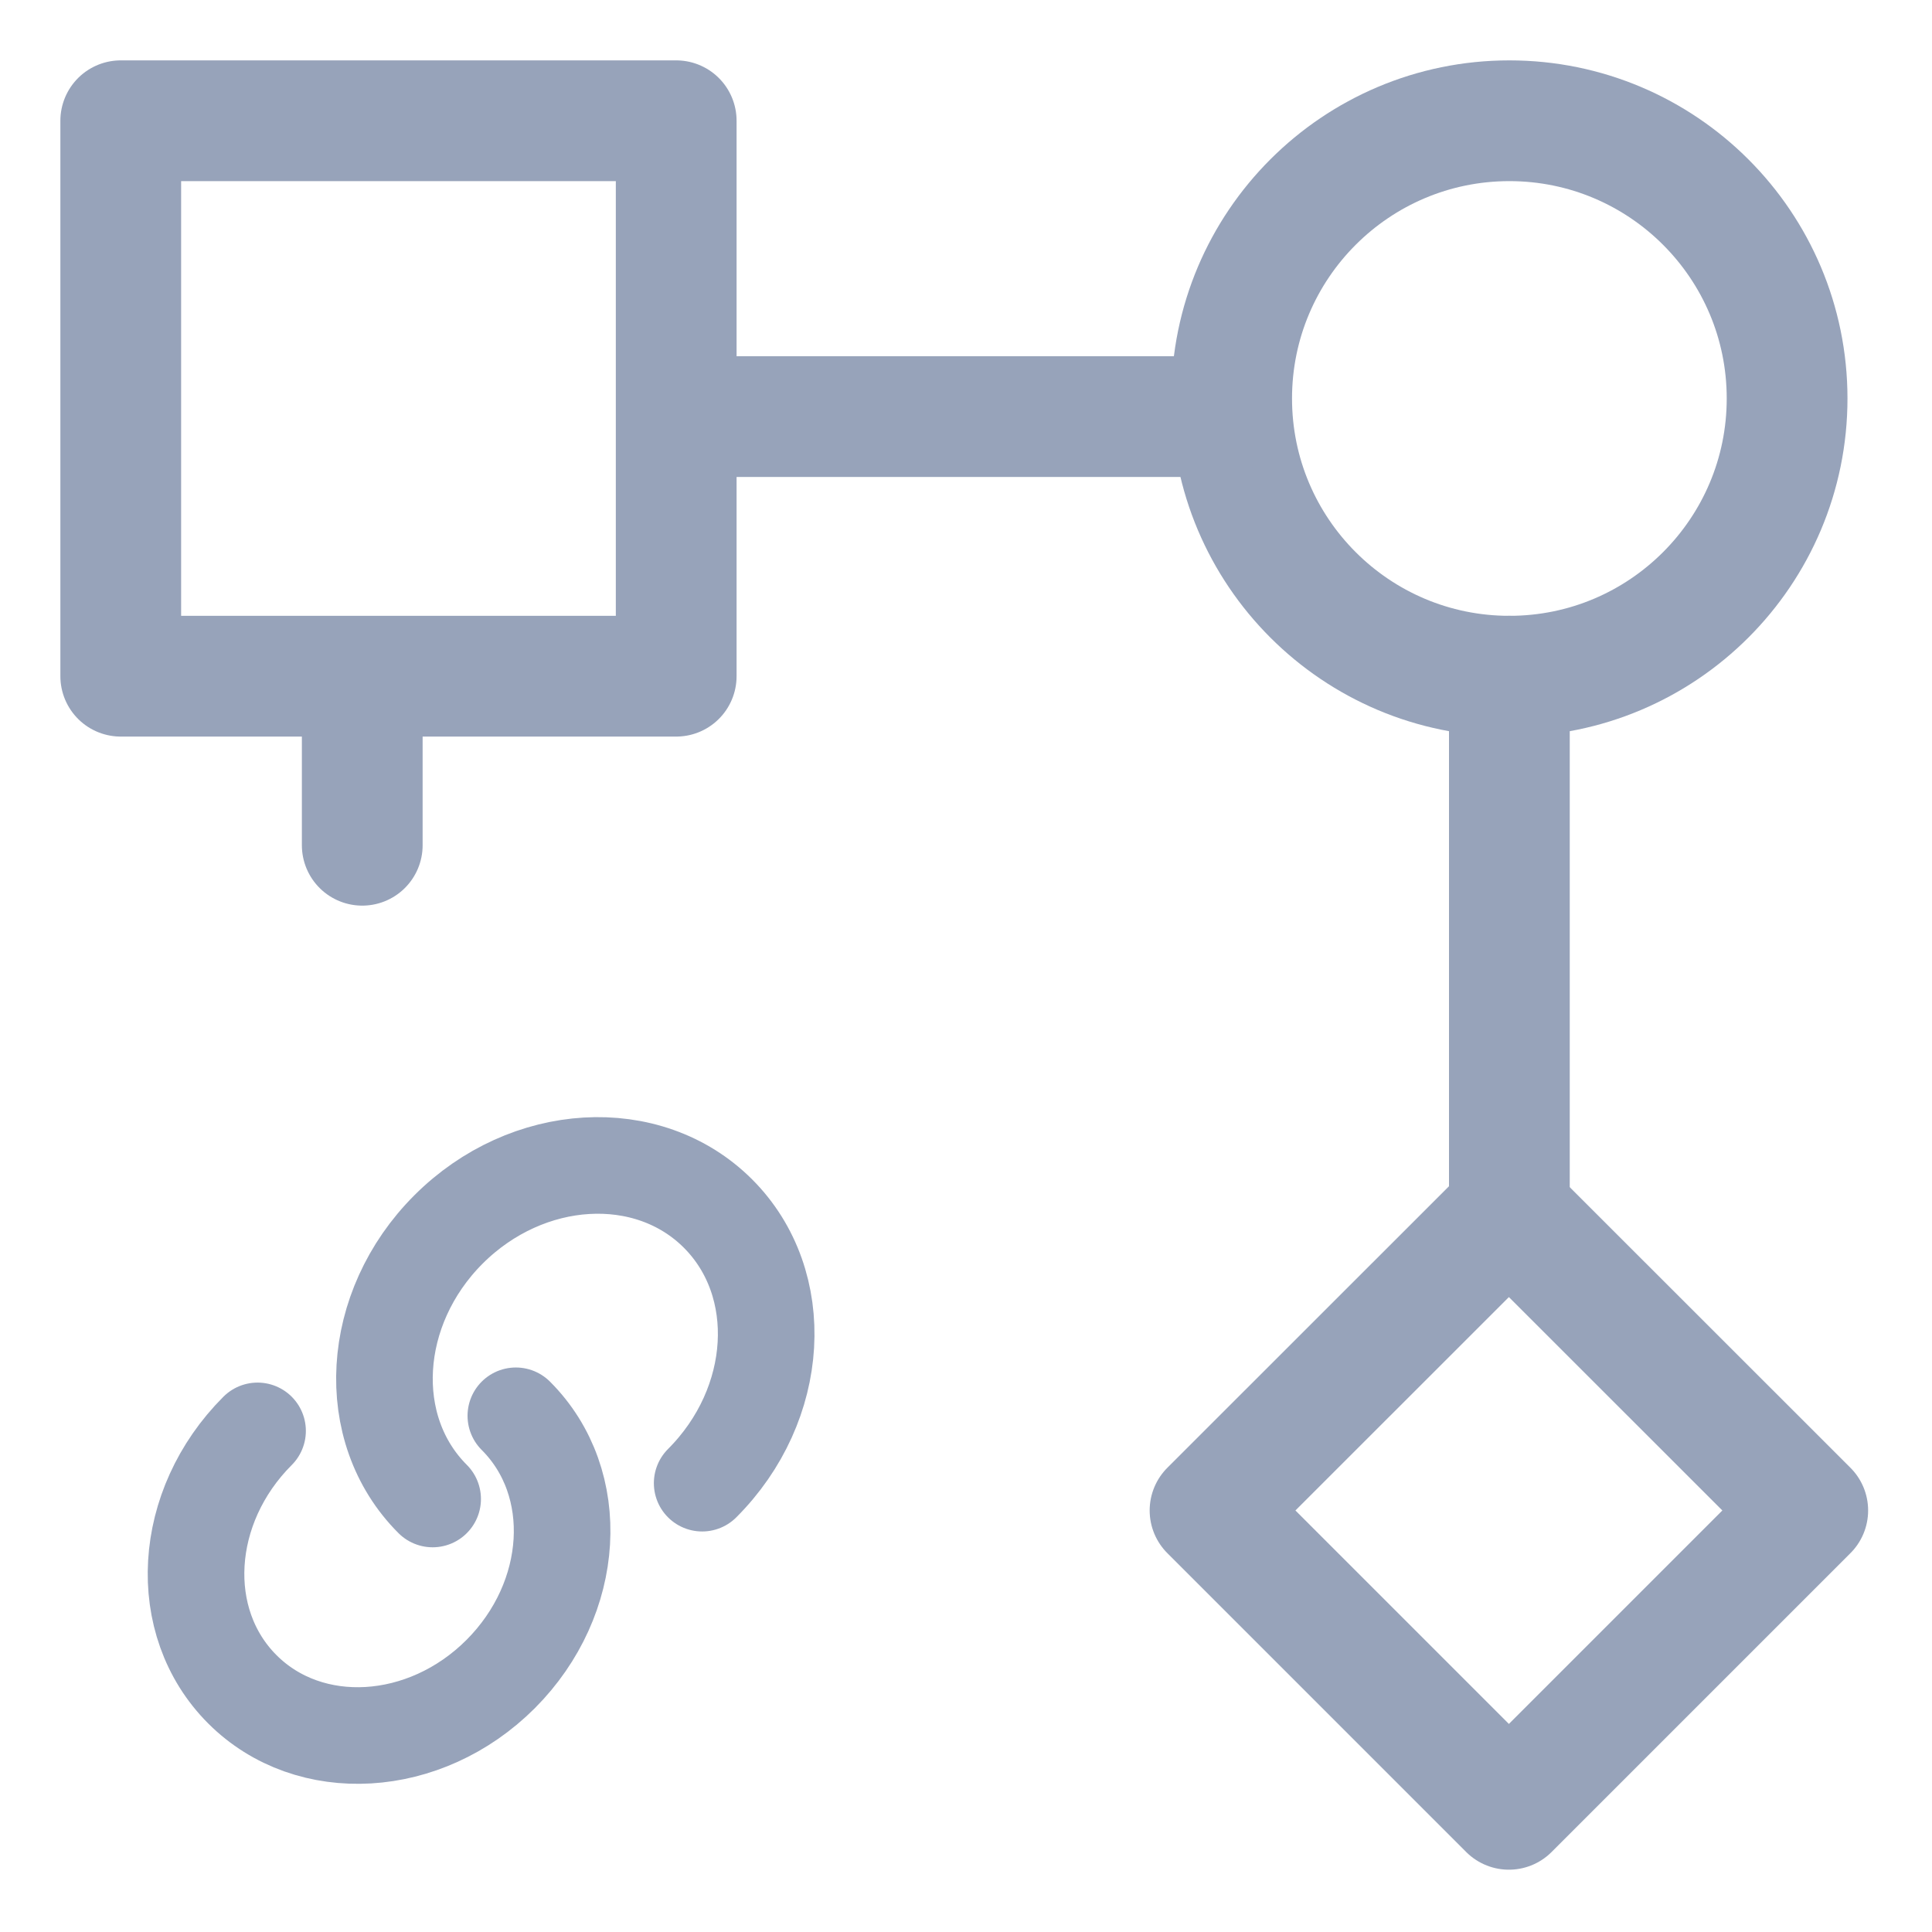 <svg width="16" height="16" viewBox="0 0 16 16" fill="none" xmlns="http://www.w3.org/2000/svg">
<path d="M5.6 1H1V5.6H5.6V1Z" stroke="#97A3BA" stroke-miterlimit="10" stroke-linecap="round" stroke-linejoin="round"/>
<path d="M12.496 10.035L10.021 12.509L12.496 14.984L14.971 12.509L12.496 10.035Z" stroke="#97A3BA" stroke-miterlimit="10" stroke-linecap="round" stroke-linejoin="round"/>
<path d="M12.5 5.6C13.77 5.6 14.8 4.57 14.8 3.3C14.8 2.03 13.77 1 12.5 1C11.23 1 10.2 2.03 10.2 3.3C10.2 4.57 11.23 5.6 12.5 5.6Z" stroke="#97A3BA" stroke-miterlimit="10" stroke-linecap="round" stroke-linejoin="round"/>
<path d="M3 7L3 6" stroke="#97A3BA" stroke-miterlimit="10" stroke-linecap="round" stroke-linejoin="round"/>
<path d="M5.7 3.45H10.1" stroke="#97A3BA" stroke-miterlimit="10" stroke-linecap="round" stroke-linejoin="round"/>
<path d="M12.5 5.6V10.05" stroke="#97A3BA" stroke-miterlimit="10" stroke-linecap="round" stroke-linejoin="round"/>
<path d="M4.272 11.725C4.829 12.281 4.772 13.237 4.146 13.864C3.52 14.49 2.563 14.546 2.007 13.99C1.45 13.433 1.506 12.477 2.133 11.85" stroke="#97A3BA" stroke-width="0.8" stroke-linecap="round" stroke-linejoin="round"/>
<path d="M3.583 12.414C3.003 11.835 3.062 10.834 3.714 10.182C4.366 9.53 5.367 9.471 5.946 10.05C6.526 10.63 6.467 11.631 5.815 12.283" stroke="#97A3BA" stroke-width="0.8" stroke-linecap="round" stroke-linejoin="round"/>
</svg>
